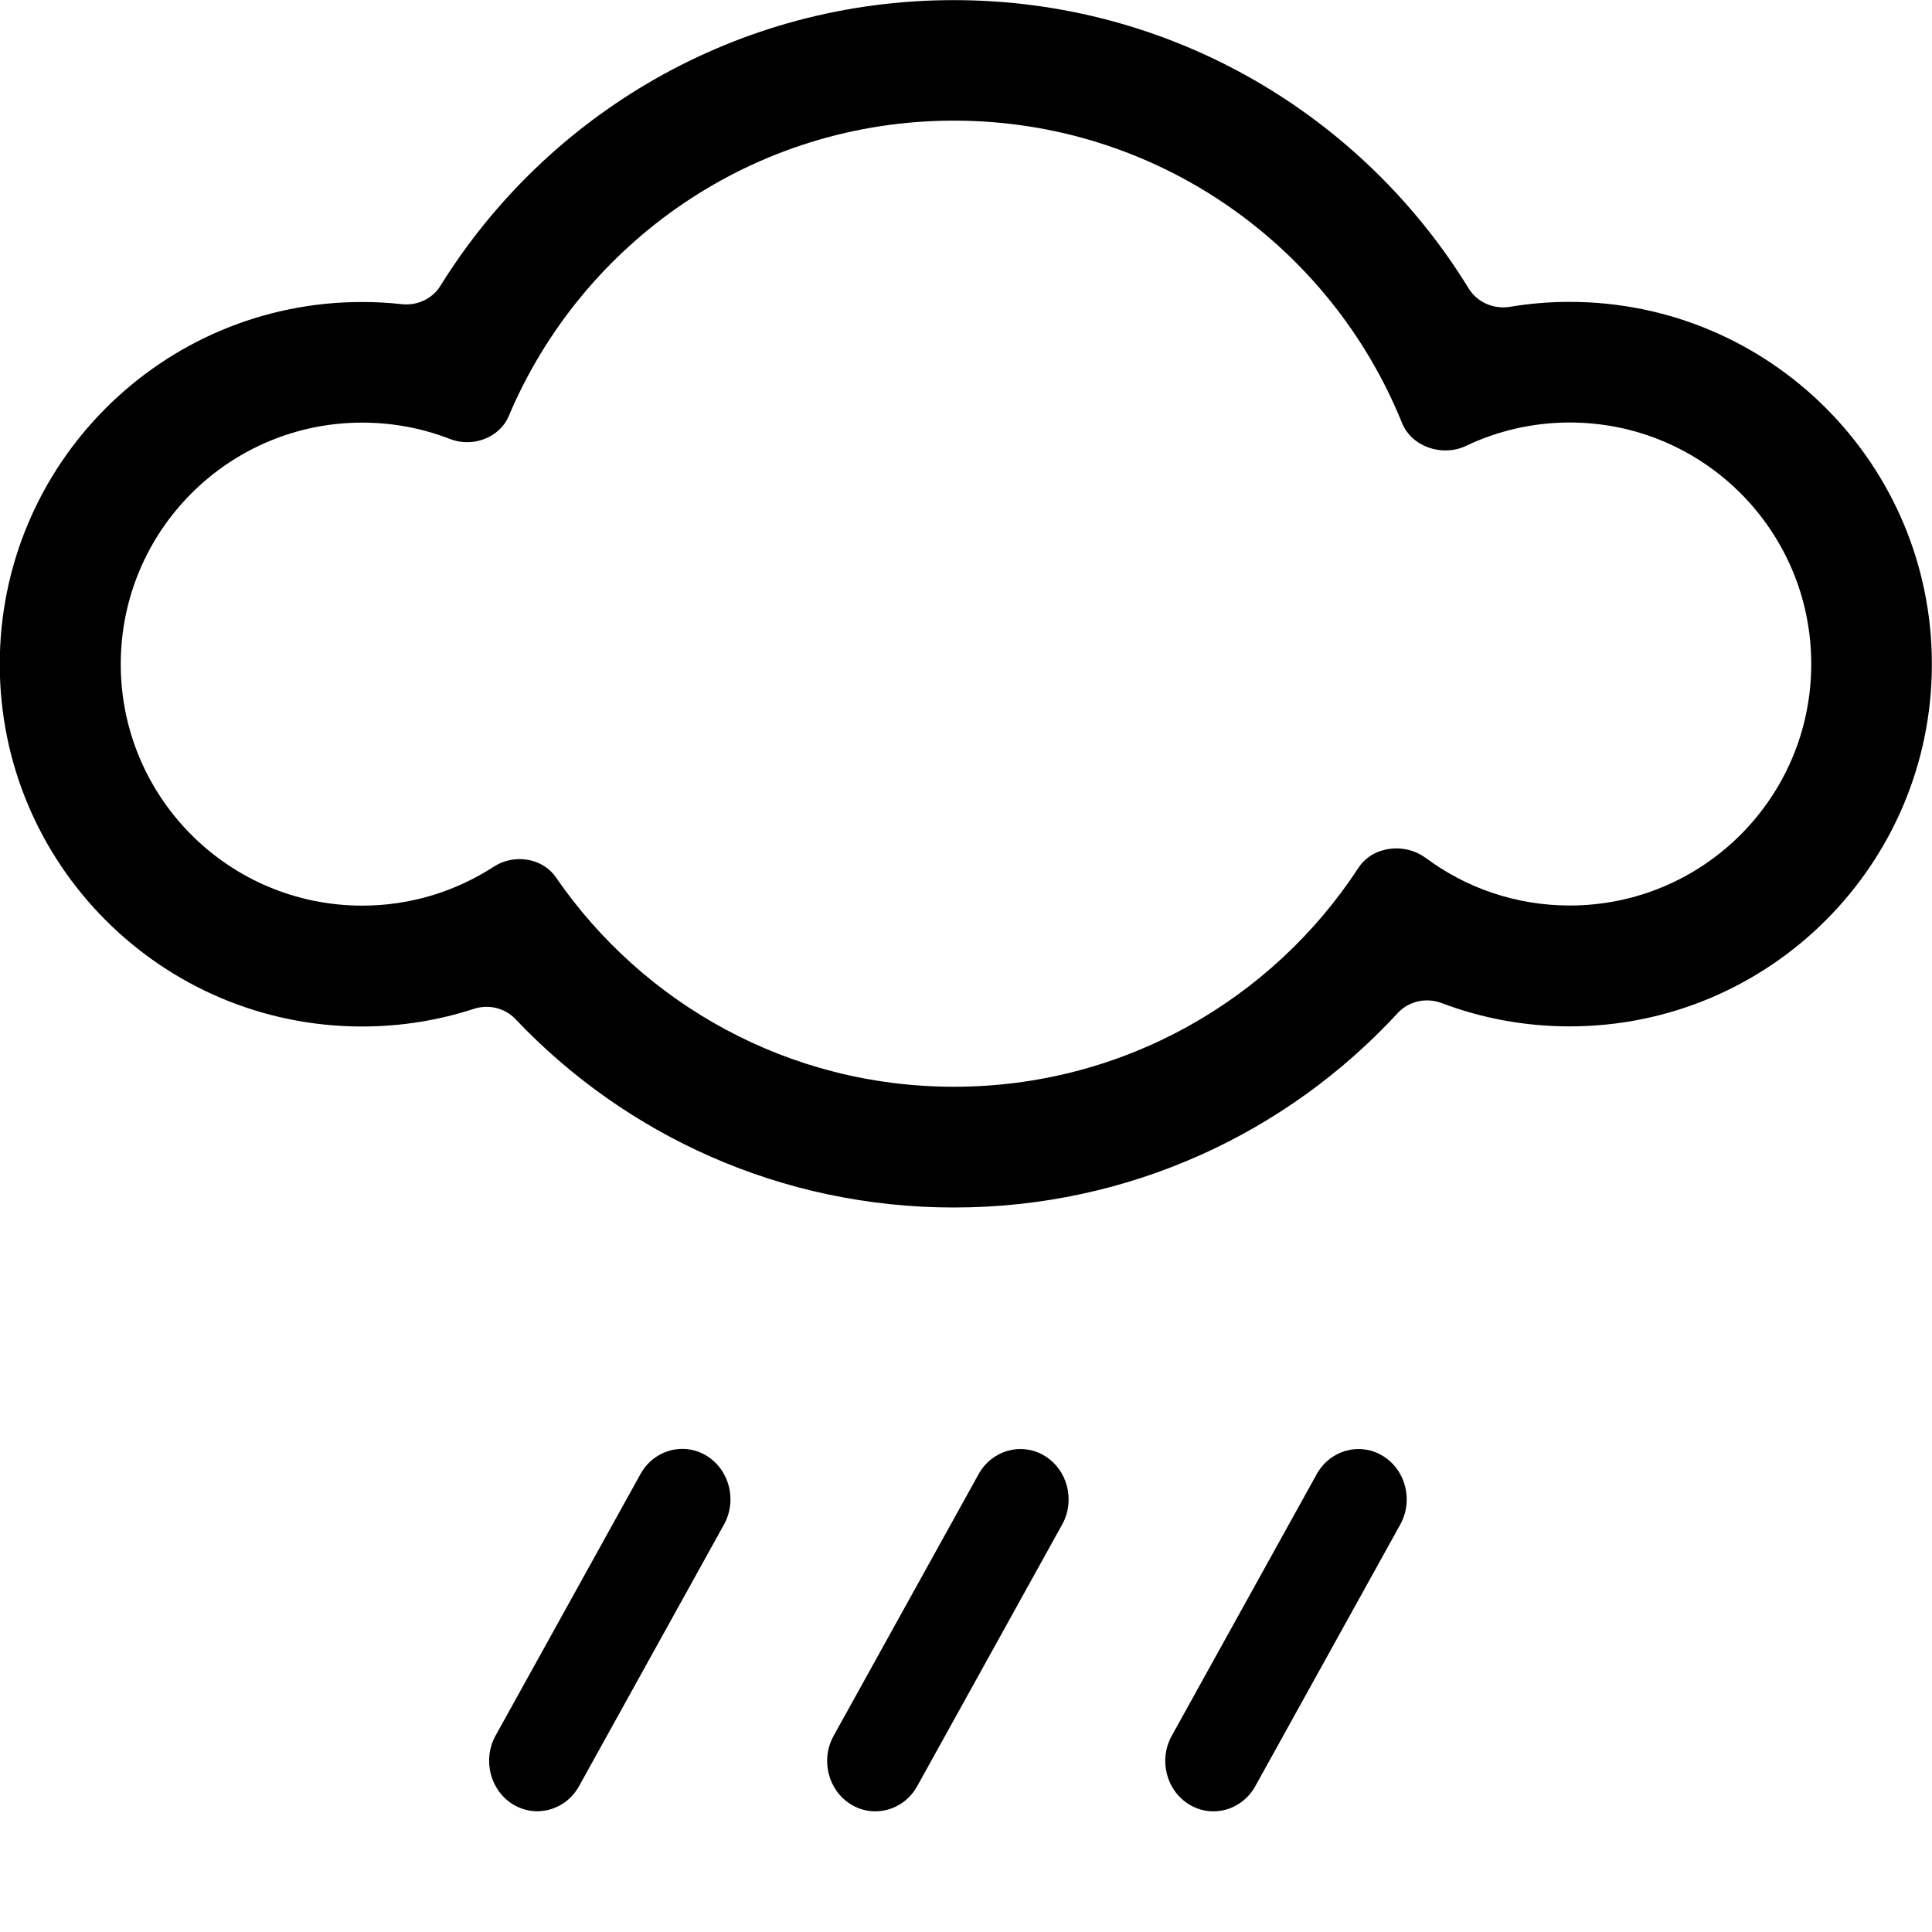 <svg width="16" height="16" fill="currentColor" xmlns="http://www.w3.org/2000/svg">
 <path  d="m5.996,12.625c0.11,-0.199 0.045,-0.454 -0.146,-0.57c-0.191,-0.115 -0.436,-0.047 -0.546,0.153l-1.2,2.166c-0.11,0.199 -0.045,0.454 0.146,0.57c0.191,0.115 0.436,0.047 0.546,-0.153l1.2,-2.166z"/>
 <path  d="m8.65,12.056c0.191,0.115 0.257,0.37 0.146,0.57l-1.2,2.166c-0.11,0.199 -0.355,0.268 -0.546,0.153c-0.191,-0.115 -0.257,-0.37 -0.146,-0.57l1.2,-2.166c0.11,-0.199 0.355,-0.268 0.546,-0.153z"/>
 <path  d="m11.45,12.056c0.191,0.115 0.257,0.37 0.146,0.57l-1.2,2.166c-0.11,0.199 -0.355,0.268 -0.546,0.153c-0.191,-0.115 -0.257,-0.37 -0.146,-0.57l1.2,-2.166c0.11,-0.199 0.355,-0.268 0.546,-0.153z"/>
 <path  d="m7.9,10c1.453,0 2.762,-0.62 3.675,-1.61c0.092,-0.1 0.237,-0.131 0.364,-0.083c0.33,0.125 0.687,0.193 1.06,0.193c1.657,0 3,-1.343 3,-3c0,-1.657 -1.343,-3 -3,-3c-0.169,0 -0.334,0.014 -0.495,0.041c-0.134,0.022 -0.27,-0.037 -0.341,-0.152c-0.879,-1.433 -2.46,-2.388 -4.265,-2.388c-1.794,0 -3.368,0.945 -4.25,2.365c-0.067,0.109 -0.193,0.167 -0.32,0.153c-0.108,-0.012 -0.218,-0.018 -0.33,-0.018c-1.657,0 -3,1.343 -3,3c0,1.657 1.343,3 3,3c0.323,0 0.634,-0.051 0.926,-0.146c0.122,-0.04 0.257,-0.008 0.345,0.085c0.911,0.961 2.2,1.56 3.629,1.56zm3.905,-2.896c-0.172,-0.128 -0.438,-0.097 -0.555,0.083c-0.714,1.092 -1.948,1.813 -3.35,1.813c-1.368,0 -2.575,-0.686 -3.296,-1.734c-0.112,-0.163 -0.348,-0.197 -0.514,-0.089c-0.314,0.204 -0.688,0.323 -1.09,0.323c-1.105,0 -2,-0.895 -2,-2c0,-1.105 0.895,-2 2,-2c0.257,0 0.502,0.048 0.728,0.136c0.185,0.072 0.409,-0.009 0.486,-0.192c0.607,-1.437 2.029,-2.445 3.686,-2.445c1.68,0 3.118,1.036 3.711,2.504c0.081,0.199 0.335,0.282 0.529,0.19c0.26,-0.124 0.552,-0.194 0.86,-0.194c1.105,0 2,0.895 2,2c0,1.105 -0.895,2 -2,2c-0.448,0 -0.862,-0.147 -1.195,-0.396z"/>
</svg>
